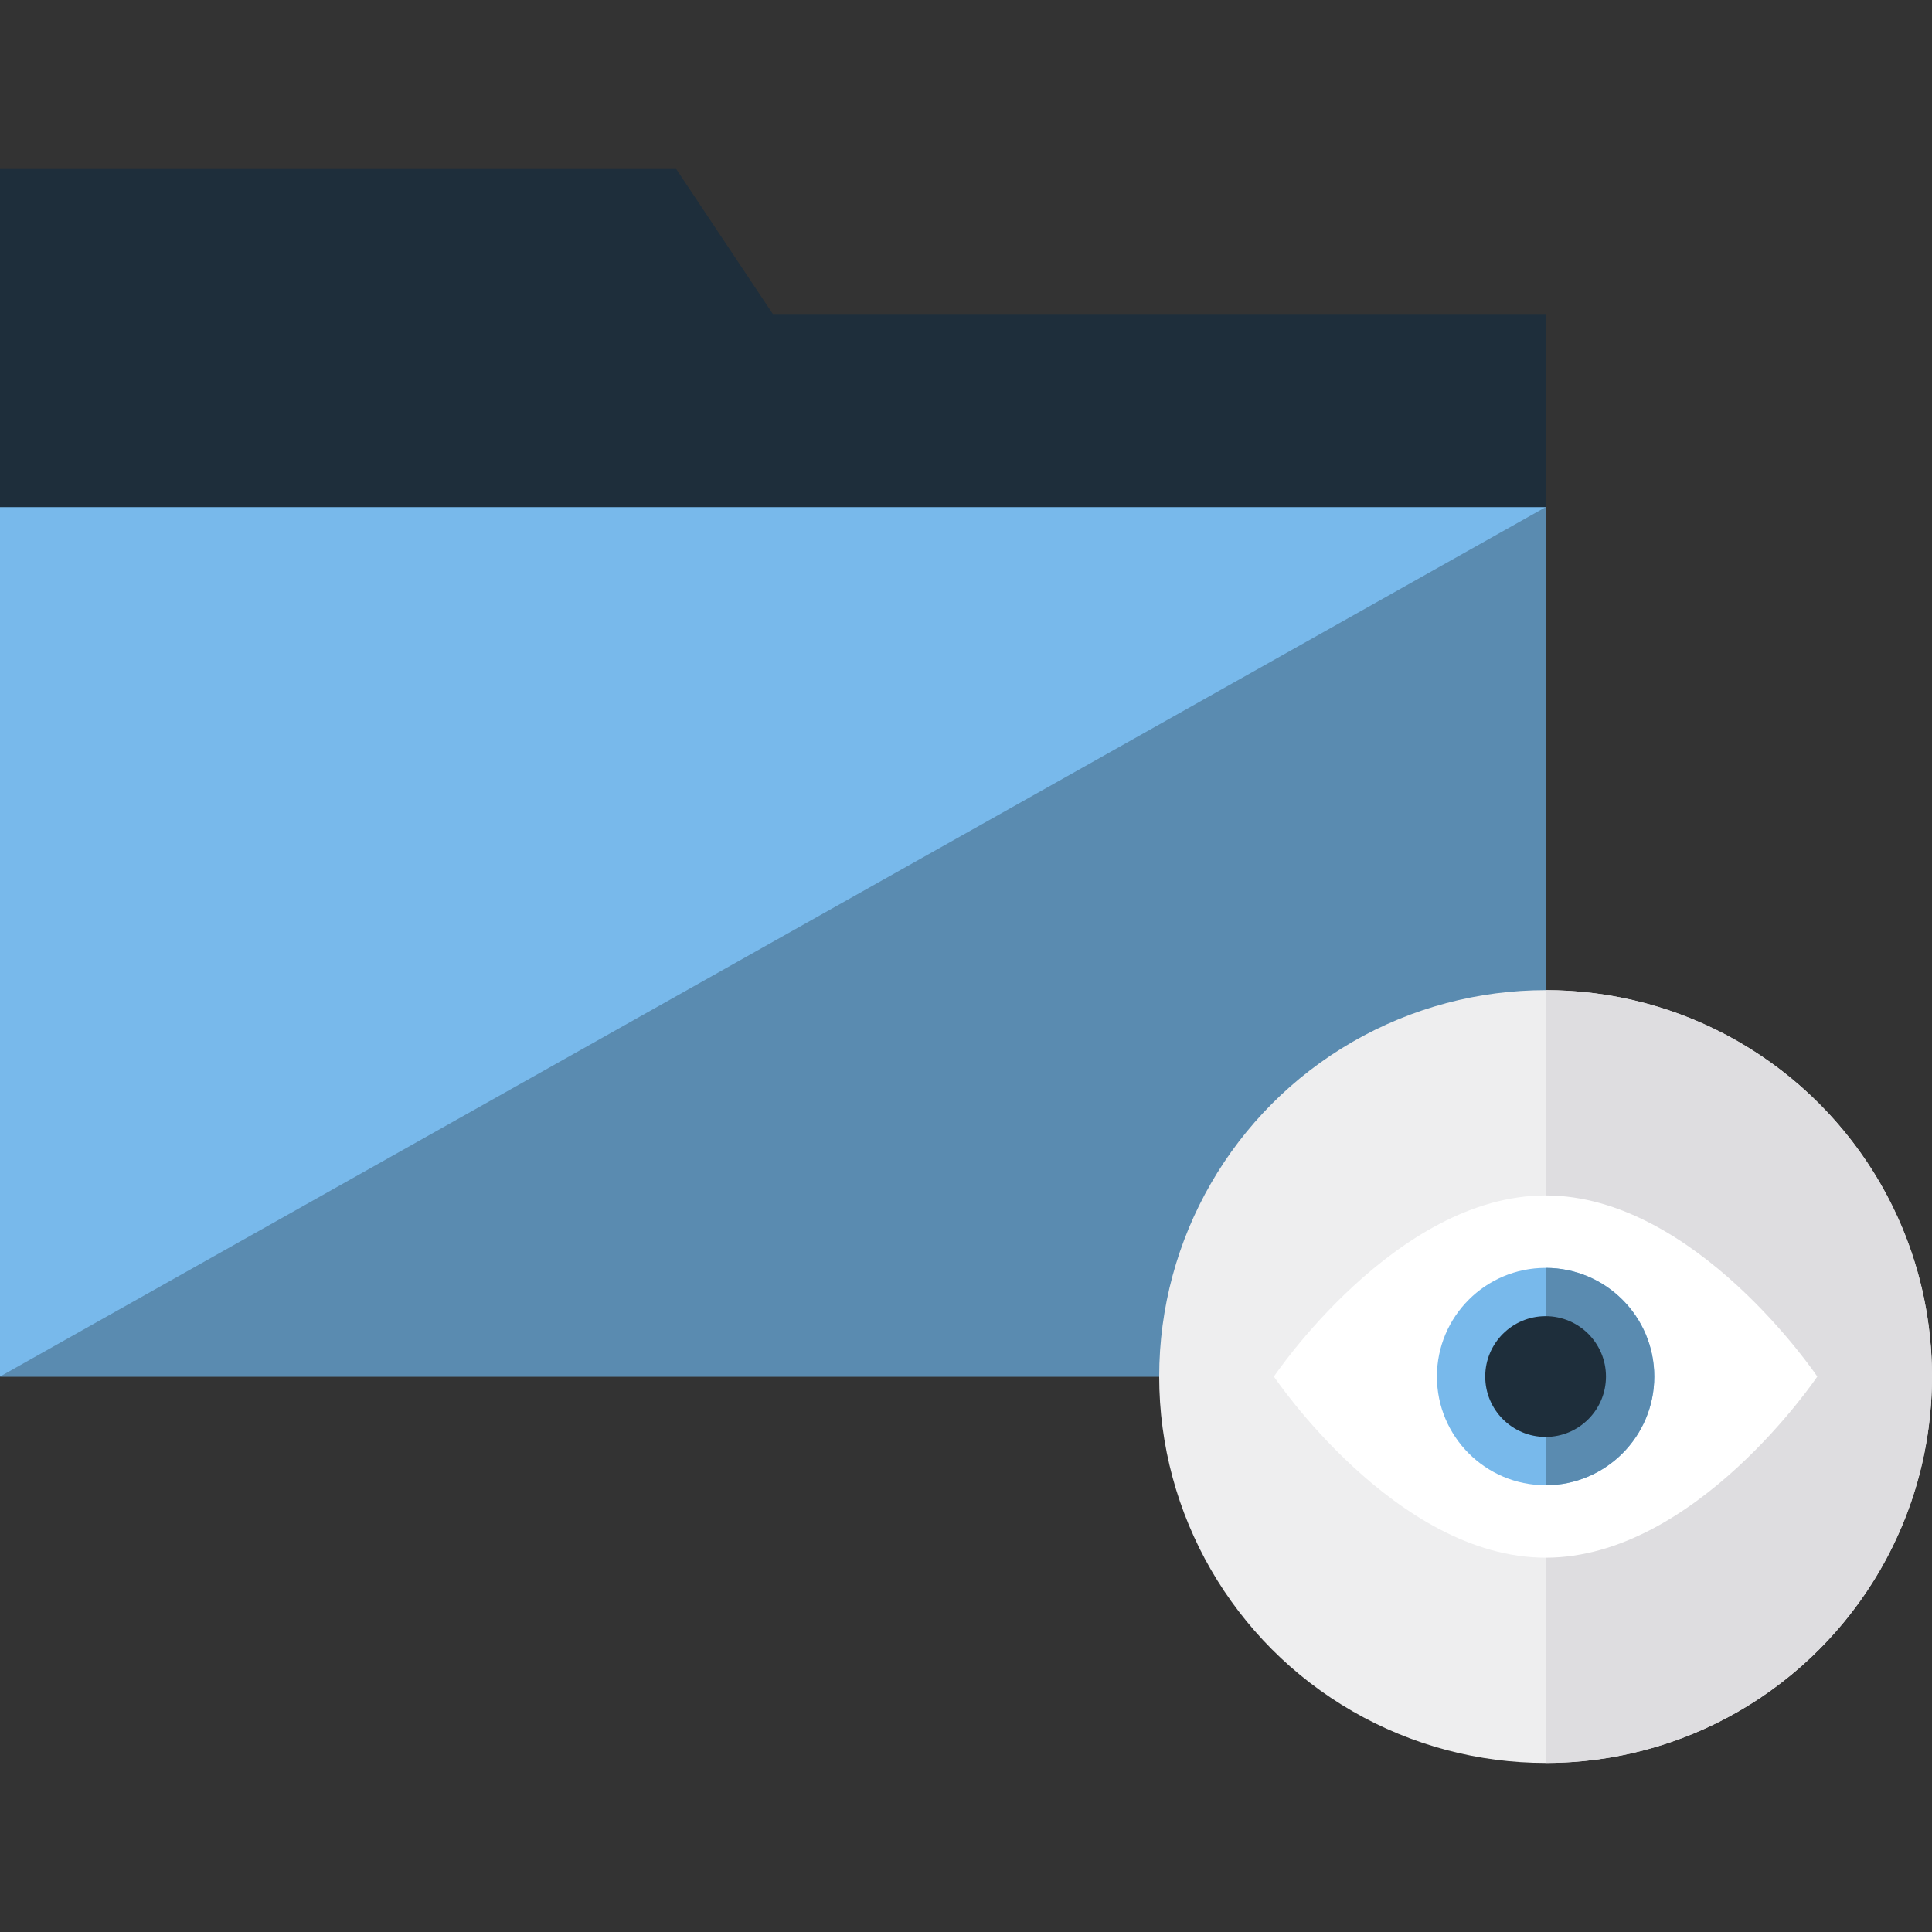 <?xml version="1.0" encoding="iso-8859-1"?>
<!-- Generator: Adobe Illustrator 19.0.0, SVG Export Plug-In . SVG Version: 6.00 Build 0)  -->
<svg version="1.1" id="Layer_1" xmlns="http://www.w3.org/2000/svg" xmlns:xlink="http://www.w3.org/1999/xlink" x="0px" y="0px"
	 viewBox="0 0 400 400" style="enable-background:new 0 0 400 400;" xml:space="preserve">
<rect x="0" y="0" width="400" height="400" fill="#333333" stroke="none"/>
<g id="XMLID_29_">
	<polygon id="XMLID_30_" style="fill:#1E2E3B;" points="160,65 140,35 0,35 0,105 160,115 320,105 320,65 	"/>
	<rect id="XMLID_31_" y="105" style="fill:#78B9EB;" width="320" height="180"/>
	<polygon id="XMLID_71_" style="fill:#5A8BB0;" points="320,285 0,285 320,105 	"/>
	<g id="XMLID_85_">
		<circle id="XMLID_65_" style="fill:#EEEEEF;" cx="320" cy="285" r="80"/>
		<path id="XMLID_64_" style="fill:#DEDDE0;" d="M320,205c44.183,0,80,35.817,80,80s-35.817,80-80,80"/>
	</g>
	<g id="XMLID_86_">
		<path id="XMLID_62_" style="fill:#FFFFFF;" d="M263.75,285c0,0,25.184-37.5,56.25-37.5c31.065,0,56.25,37.5,56.25,37.5
			s-25.185,37.5-56.25,37.5C288.934,322.5,263.75,285,263.75,285z"/>
	</g>
	<g id="XMLID_87_">
		<circle id="XMLID_88_" style="fill:#78B9EB;" cx="320" cy="285" r="22.5"/>
		<path id="XMLID_89_" style="fill:#5A8BB0;" d="M320,262.5c12.426,0,22.5,10.074,22.5,22.5s-10.074,22.5-22.5,22.5"/>
	</g>
	<circle id="XMLID_90_" style="fill:#1E2E3B;" cx="320" cy="285" r="12.5"/>
</g>
<g>
</g>
<g>
</g>
<g>
</g>
<g>
</g>
<g>
</g>
<g>
</g>
<g>
</g>
<g>
</g>
<g>
</g>
<g>
</g>
<g>
</g>
<g>
</g>
<g>
</g>
<g>
</g>
<g>
</g>
</svg>
